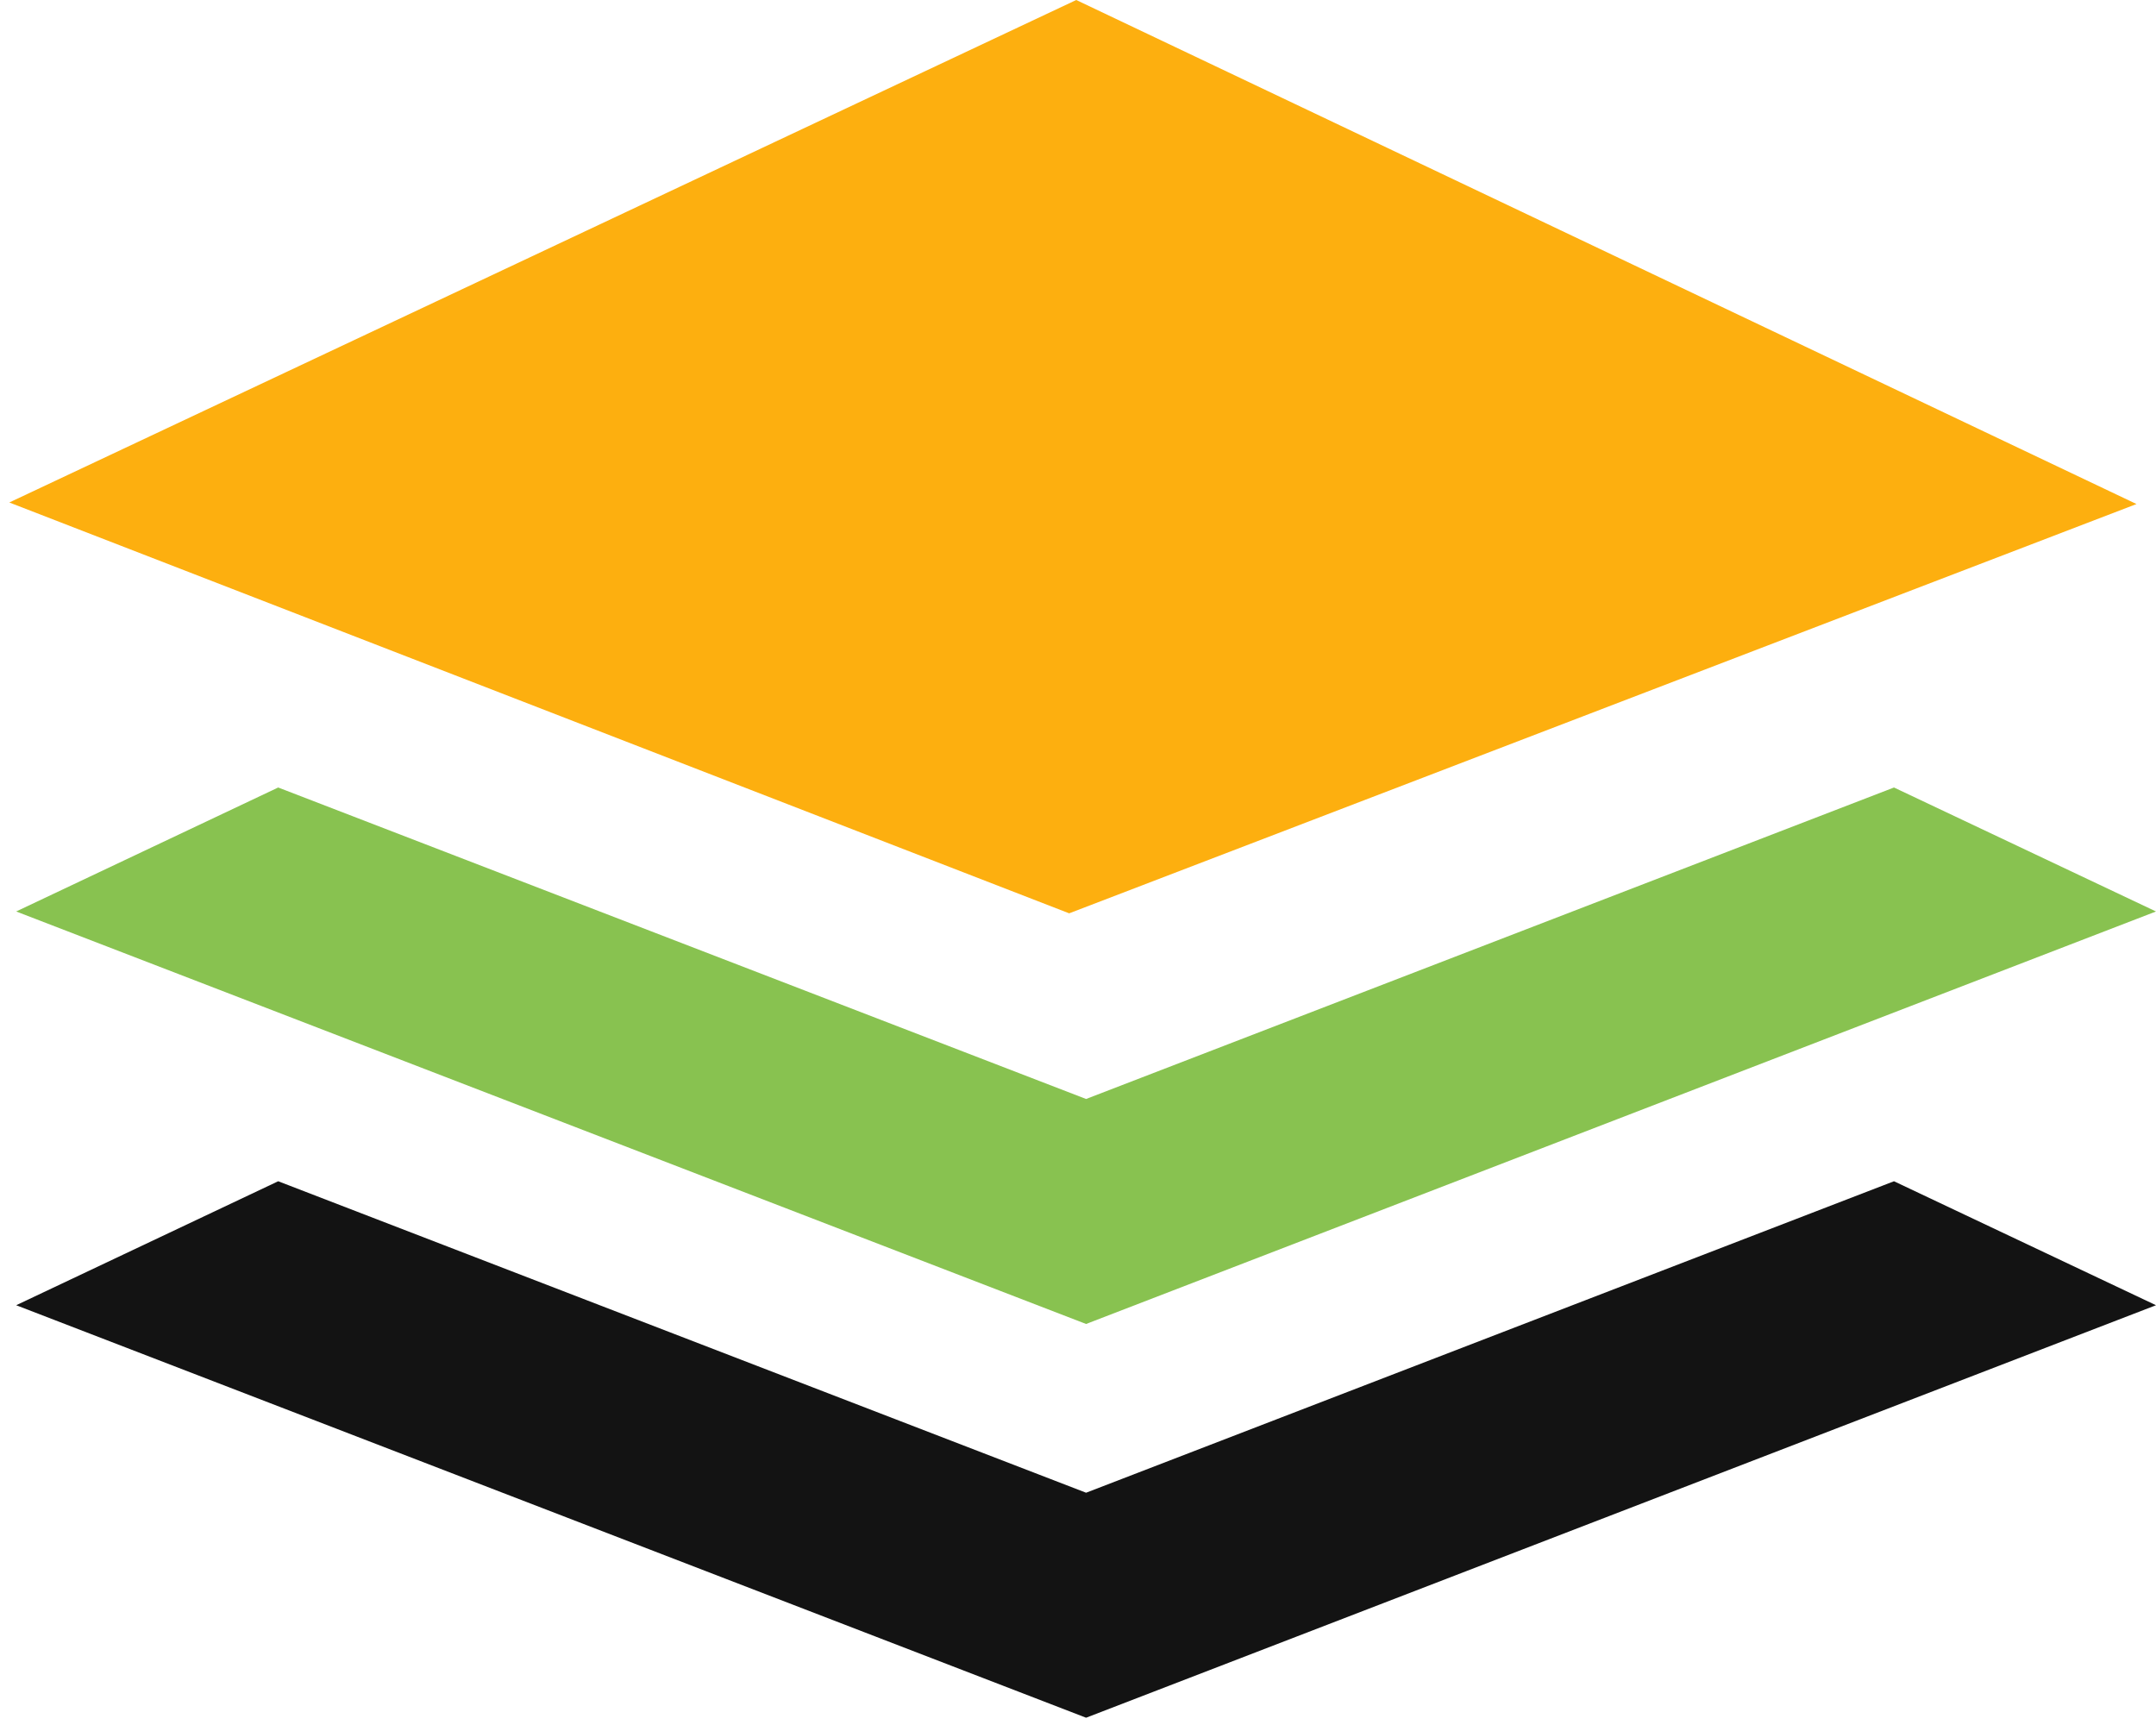 <svg id="icon" width="115" height="92" viewBox="0 0 115 92" fill="none" xmlns="http://www.w3.org/2000/svg">
<path fill-rule="evenodd" clip-rule="evenodd" d="M14.839 42L0.863 48.612L57.931 70.612L115 48.612L101.024 42L57.931 58.612L14.839 42Z" fill="#88C250"/>
<path fill-rule="evenodd" clip-rule="evenodd" d="M14.839 63L0.863 69.612L57.931 91.612L115 69.612L101.024 63L57.931 79.612L14.839 63Z" fill="#131313"/>
<path fill-rule="evenodd" clip-rule="evenodd" d="M113.96 26.882L57.029 48.711L0.496 26.799L57.406 6.10352e-05L113.96 26.882Z" fill="#FDAF0F"/>
</svg>
